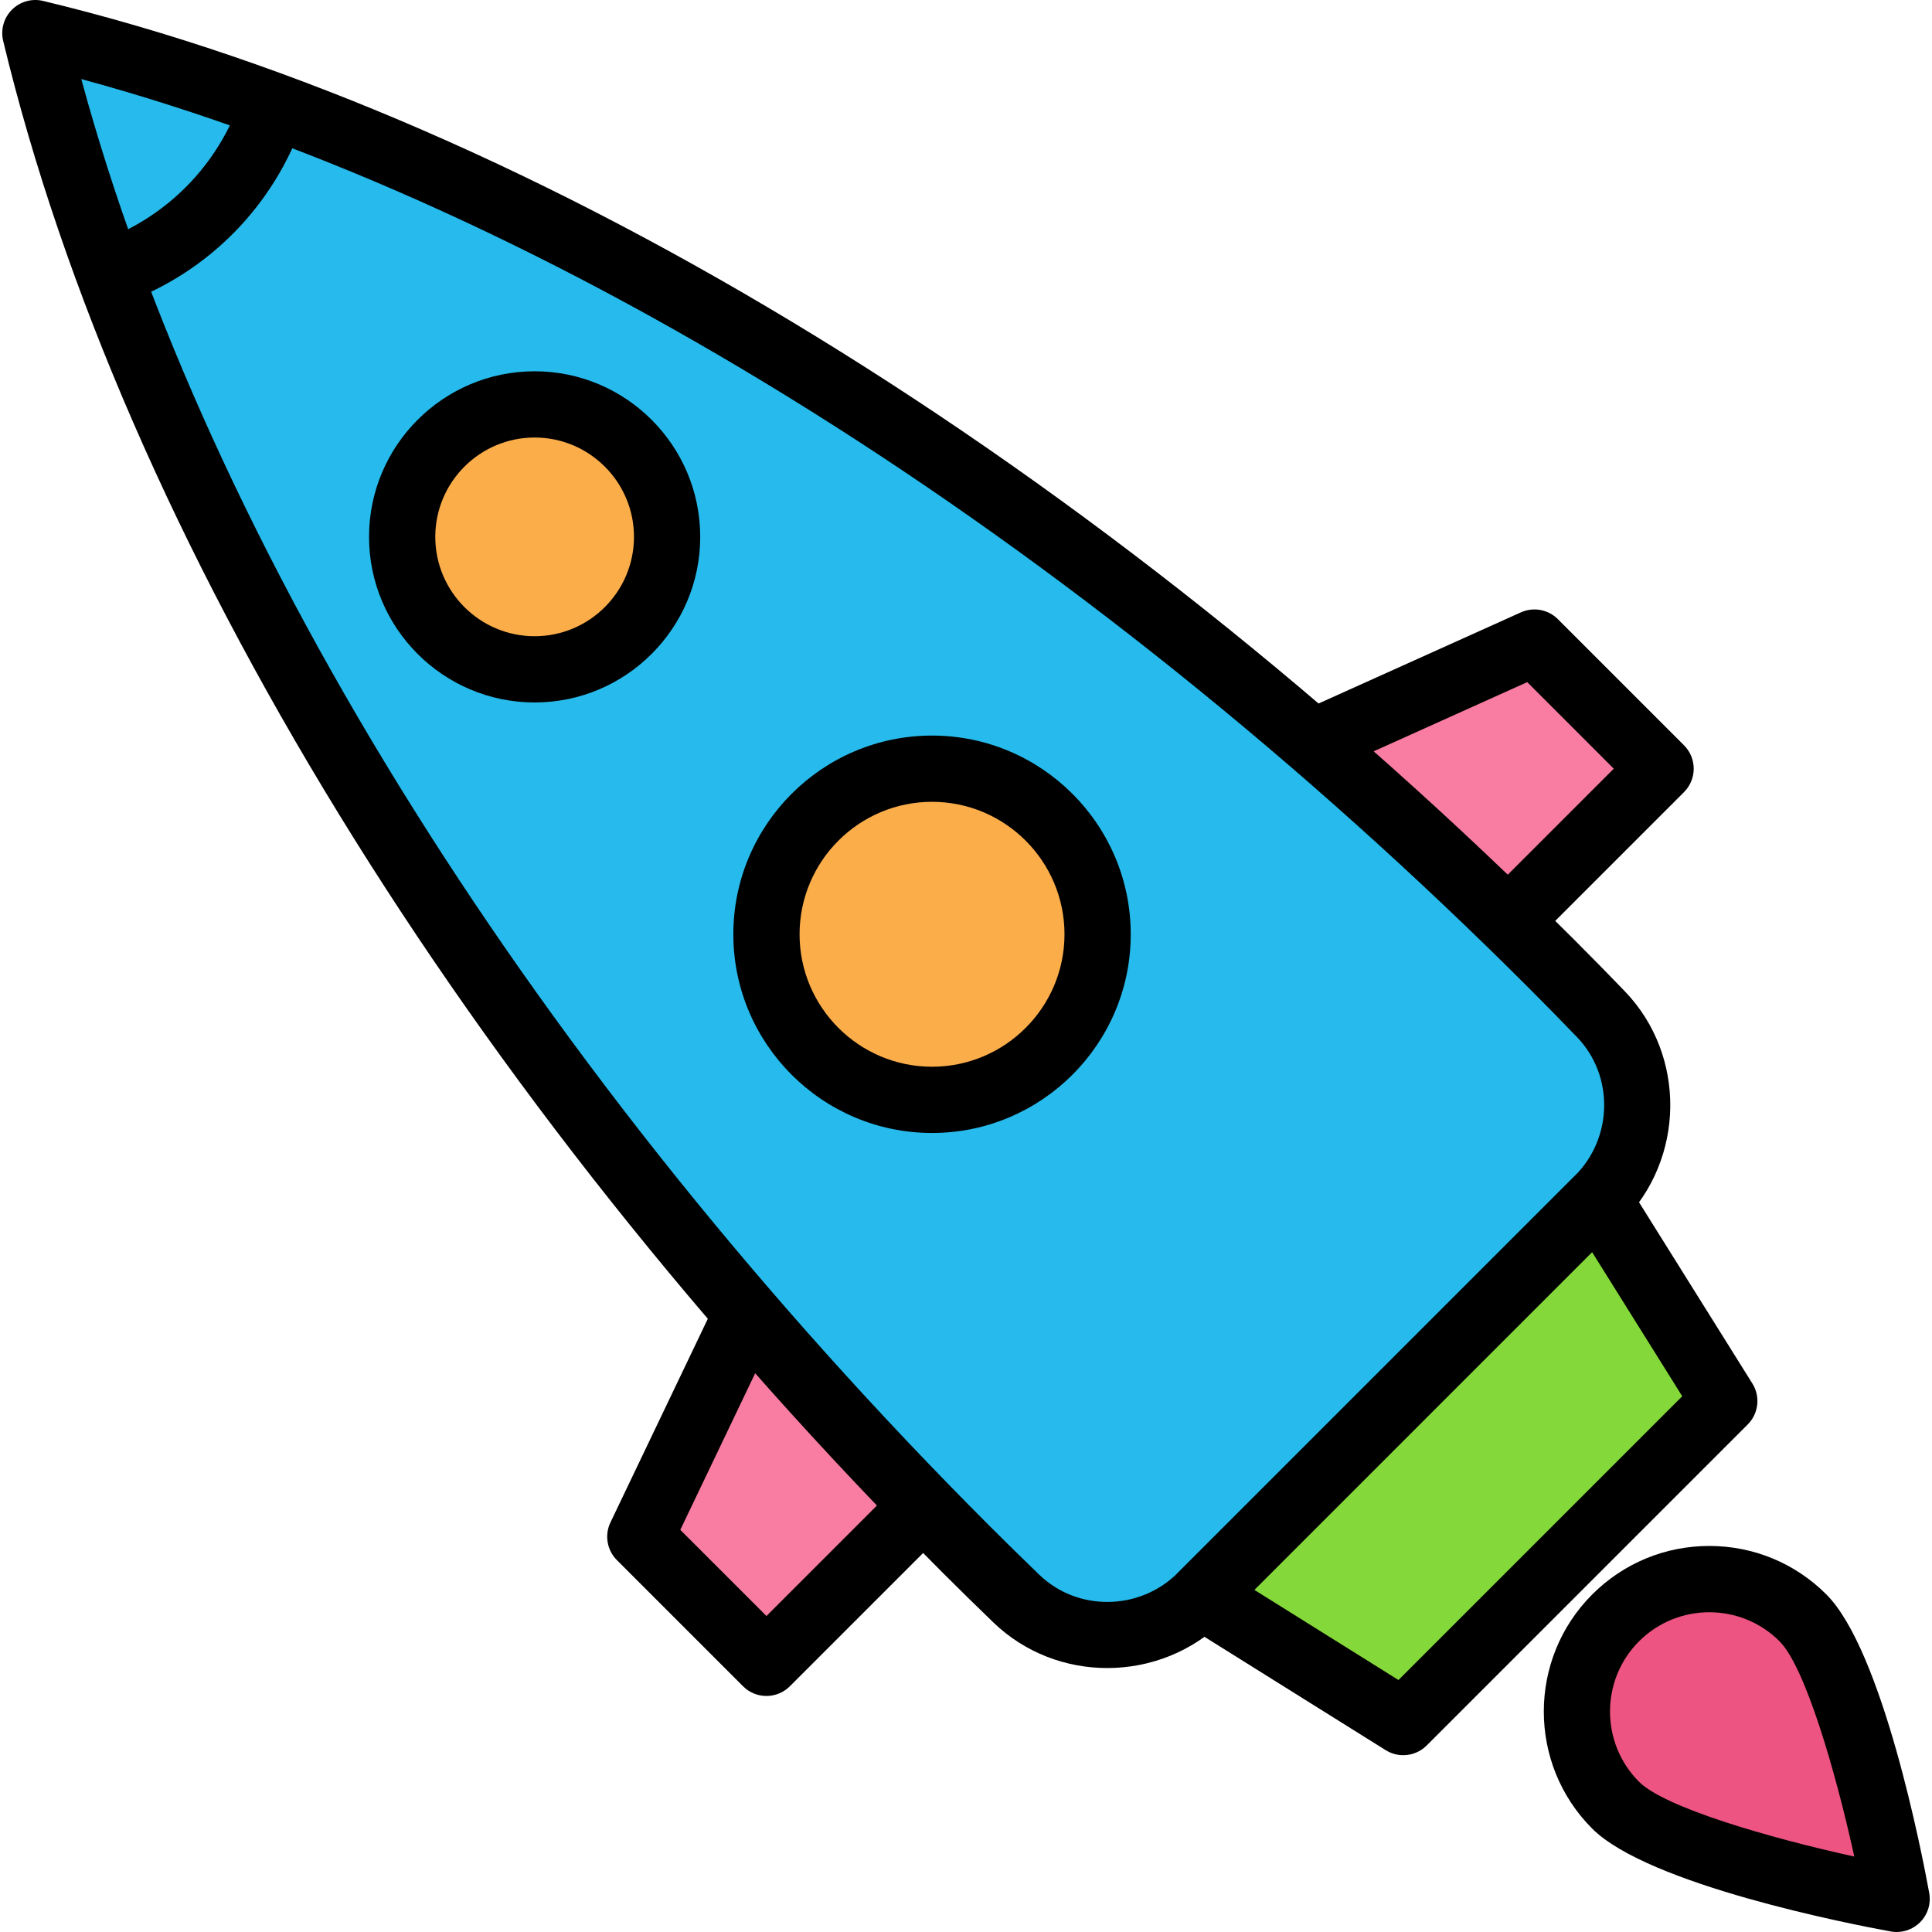 <?xml version="1.0" encoding="iso-8859-1"?>
<!-- Generator: Adobe Illustrator 19.0.0, SVG Export Plug-In . SVG Version: 6.00 Build 0)  -->
<svg version="1.1" id="Capa_1" xmlns="http://www.w3.org/2000/svg" xmlns:xlink="http://www.w3.org/1999/xlink" x="0px" y="0px"
	 viewBox="0 0 199.13 199.13" style="enable-background:new 0 0 199.13 199.13;" xml:space="preserve">
<path style="fill:#ED5481;" d="M185.831,166.753c-5.332-5.332-13.978-5.332-19.309,0c-5.332,5.332-5.332,13.978,0,19.309
	c5.332,5.332,28.964,9.655,28.964,9.655S191.163,172.085,185.831,166.753z"/>
<path d="M195.486,199.13c-0.205,0-0.41-0.019-0.614-0.056c-4.122-0.753-24.972-4.808-30.763-10.598
	c-6.653-6.654-6.653-17.481,0-24.136c3.224-3.224,7.509-4.999,12.068-4.999s8.844,1.777,12.068,4.999
	c5.792,5.792,9.846,26.641,10.598,30.763c0.201,1.102-0.15,2.236-0.944,3.028C197.252,198.775,196.382,199.13,195.486,199.13z
	 M176.177,166.173c-2.623,0-5.245,0.998-7.241,2.993c-3.992,3.992-3.992,10.489,0,14.483c2.639,2.639,13.285,5.751,22.185,7.704
	c-1.956-8.902-5.069-19.55-7.704-22.187C181.42,167.17,178.798,166.173,176.177,166.173z"/>
<polygon style="fill:#F97DA3;" points="171.157,79.229 78.997,171.389 65.996,158.387 96.858,93.844 158.156,66.227 "/>
<path d="M78.997,174.802c-0.874,0-1.748-0.333-2.413-1l-13-13c-1.024-1.024-1.29-2.58-0.666-3.886L93.78,92.372
	c0.348-0.727,0.942-1.309,1.678-1.64l61.298-27.616c1.292-0.582,2.811-0.304,3.814,0.7l13,13c1.333,1.333,1.333,3.494,0,4.826
	l-92.16,92.16C80.745,174.467,79.869,174.802,78.997,174.802z M70.118,157.682l8.88,8.878l87.332-87.332l-8.919-8.921L99.399,96.442
	L70.118,157.682z"/>
<path style="fill:#26BBEC;" d="M164.756,123.578c5.233-5.233,5.379-13.718,0.246-19.048c-1.655-1.717-3.331-3.429-5.033-5.13
	C109.25,48.681,52.18,15.085,3.641,3.413C15.315,51.951,48.91,109.022,99.627,159.741c1.702,1.702,3.412,3.378,5.13,5.033
	c5.328,5.134,13.815,4.987,19.048-0.246L164.756,123.578z"/>
<path d="M114.126,171.924c-4.244,0-8.482-1.56-11.733-4.693c-1.732-1.671-3.458-3.36-5.175-5.077
	C47.927,112.865,12.611,55.298,0.327,4.212C0.049,3.057,0.392,1.84,1.231,1s2.057-1.184,3.212-0.905
	C55.527,12.38,113.095,47.696,162.385,96.988c1.717,1.715,3.408,3.442,5.077,5.175c6.368,6.61,6.238,17.3-0.29,23.828l-40.95,40.95
	C122.903,170.259,118.51,171.924,114.126,171.924z M8.379,8.149c13.153,48.5,47.022,102.535,93.665,149.178
	c1.686,1.686,3.381,3.347,5.084,4.989c3.948,3.804,10.348,3.714,14.266-0.201l40.95-40.95c3.915-3.917,4.007-10.315,0.201-14.266
	c-1.638-1.703-3.301-3.398-4.987-5.084C110.912,55.171,56.877,21.303,8.379,8.149z"/>
<polygon style="fill:#85D839;" points="177.721,144.404 144.632,177.493 123.843,164.49 164.72,123.616 "/>
<path d="M144.631,180.907c-0.623,0-1.251-0.171-1.809-0.519l-20.787-13.001c-0.882-0.551-1.464-1.475-1.582-2.509
	c-0.118-1.034,0.242-2.063,0.978-2.799l40.875-40.876c0.736-0.736,1.768-1.091,2.799-0.978c1.033,0.118,1.956,0.7,2.509,1.582
	l13.003,20.789c0.843,1.348,0.643,3.099-0.481,4.224l-33.091,33.089C146.387,180.565,145.513,180.907,144.631,180.907z
	 M129.291,163.872l14.848,9.286l29.249-29.249l-9.288-14.848L129.291,163.872z"/>
<circle style="fill:#FBAD4A;" cx="96.066" cy="96.288" r="17.067"/>
<path d="M96.064,116.775c-11.293,0-20.48-9.187-20.48-20.48s9.187-20.48,20.48-20.48s20.48,9.187,20.48,20.48
	S107.355,116.775,96.064,116.775z M96.064,82.642c-7.528,0-13.653,6.125-13.653,13.653s6.125,13.653,13.653,13.653
	s13.653-6.125,13.653-13.653S103.592,82.642,96.064,82.642z"/>
<circle style="fill:#FBAD4A;" cx="55.106" cy="55.328" r="13.653"/>
<path d="M55.104,72.402c-9.411,0-17.067-7.656-17.067-17.067s7.656-17.067,17.067-17.067s17.067,7.656,17.067,17.067
	C72.171,64.746,64.515,72.402,55.104,72.402z M55.104,45.095c-5.647,0-10.24,4.593-10.24,10.24s4.593,10.24,10.24,10.24
	s10.24-4.593,10.24-10.24S60.75,45.095,55.104,45.095z"/>
<path d="M11.697,31.427c-1.388,0-2.693-0.853-3.202-2.232c-0.654-1.768,0.251-3.731,2.019-4.384
	c6.75-2.493,11.965-7.822,14.312-14.619c0.614-1.782,2.56-2.732,4.34-2.113c1.782,0.614,2.729,2.558,2.113,4.34
	c-3.017,8.742-9.723,15.592-18.4,18.797C12.488,31.358,12.089,31.427,11.697,31.427z"/>
<g>
</g>
<g>
</g>
<g>
</g>
<g>
</g>
<g>
</g>
<g>
</g>
<g>
</g>
<g>
</g>
<g>
</g>
<g>
</g>
<g>
</g>
<g>
</g>
<g>
</g>
<g>
</g>
<g>
</g>
</svg>
